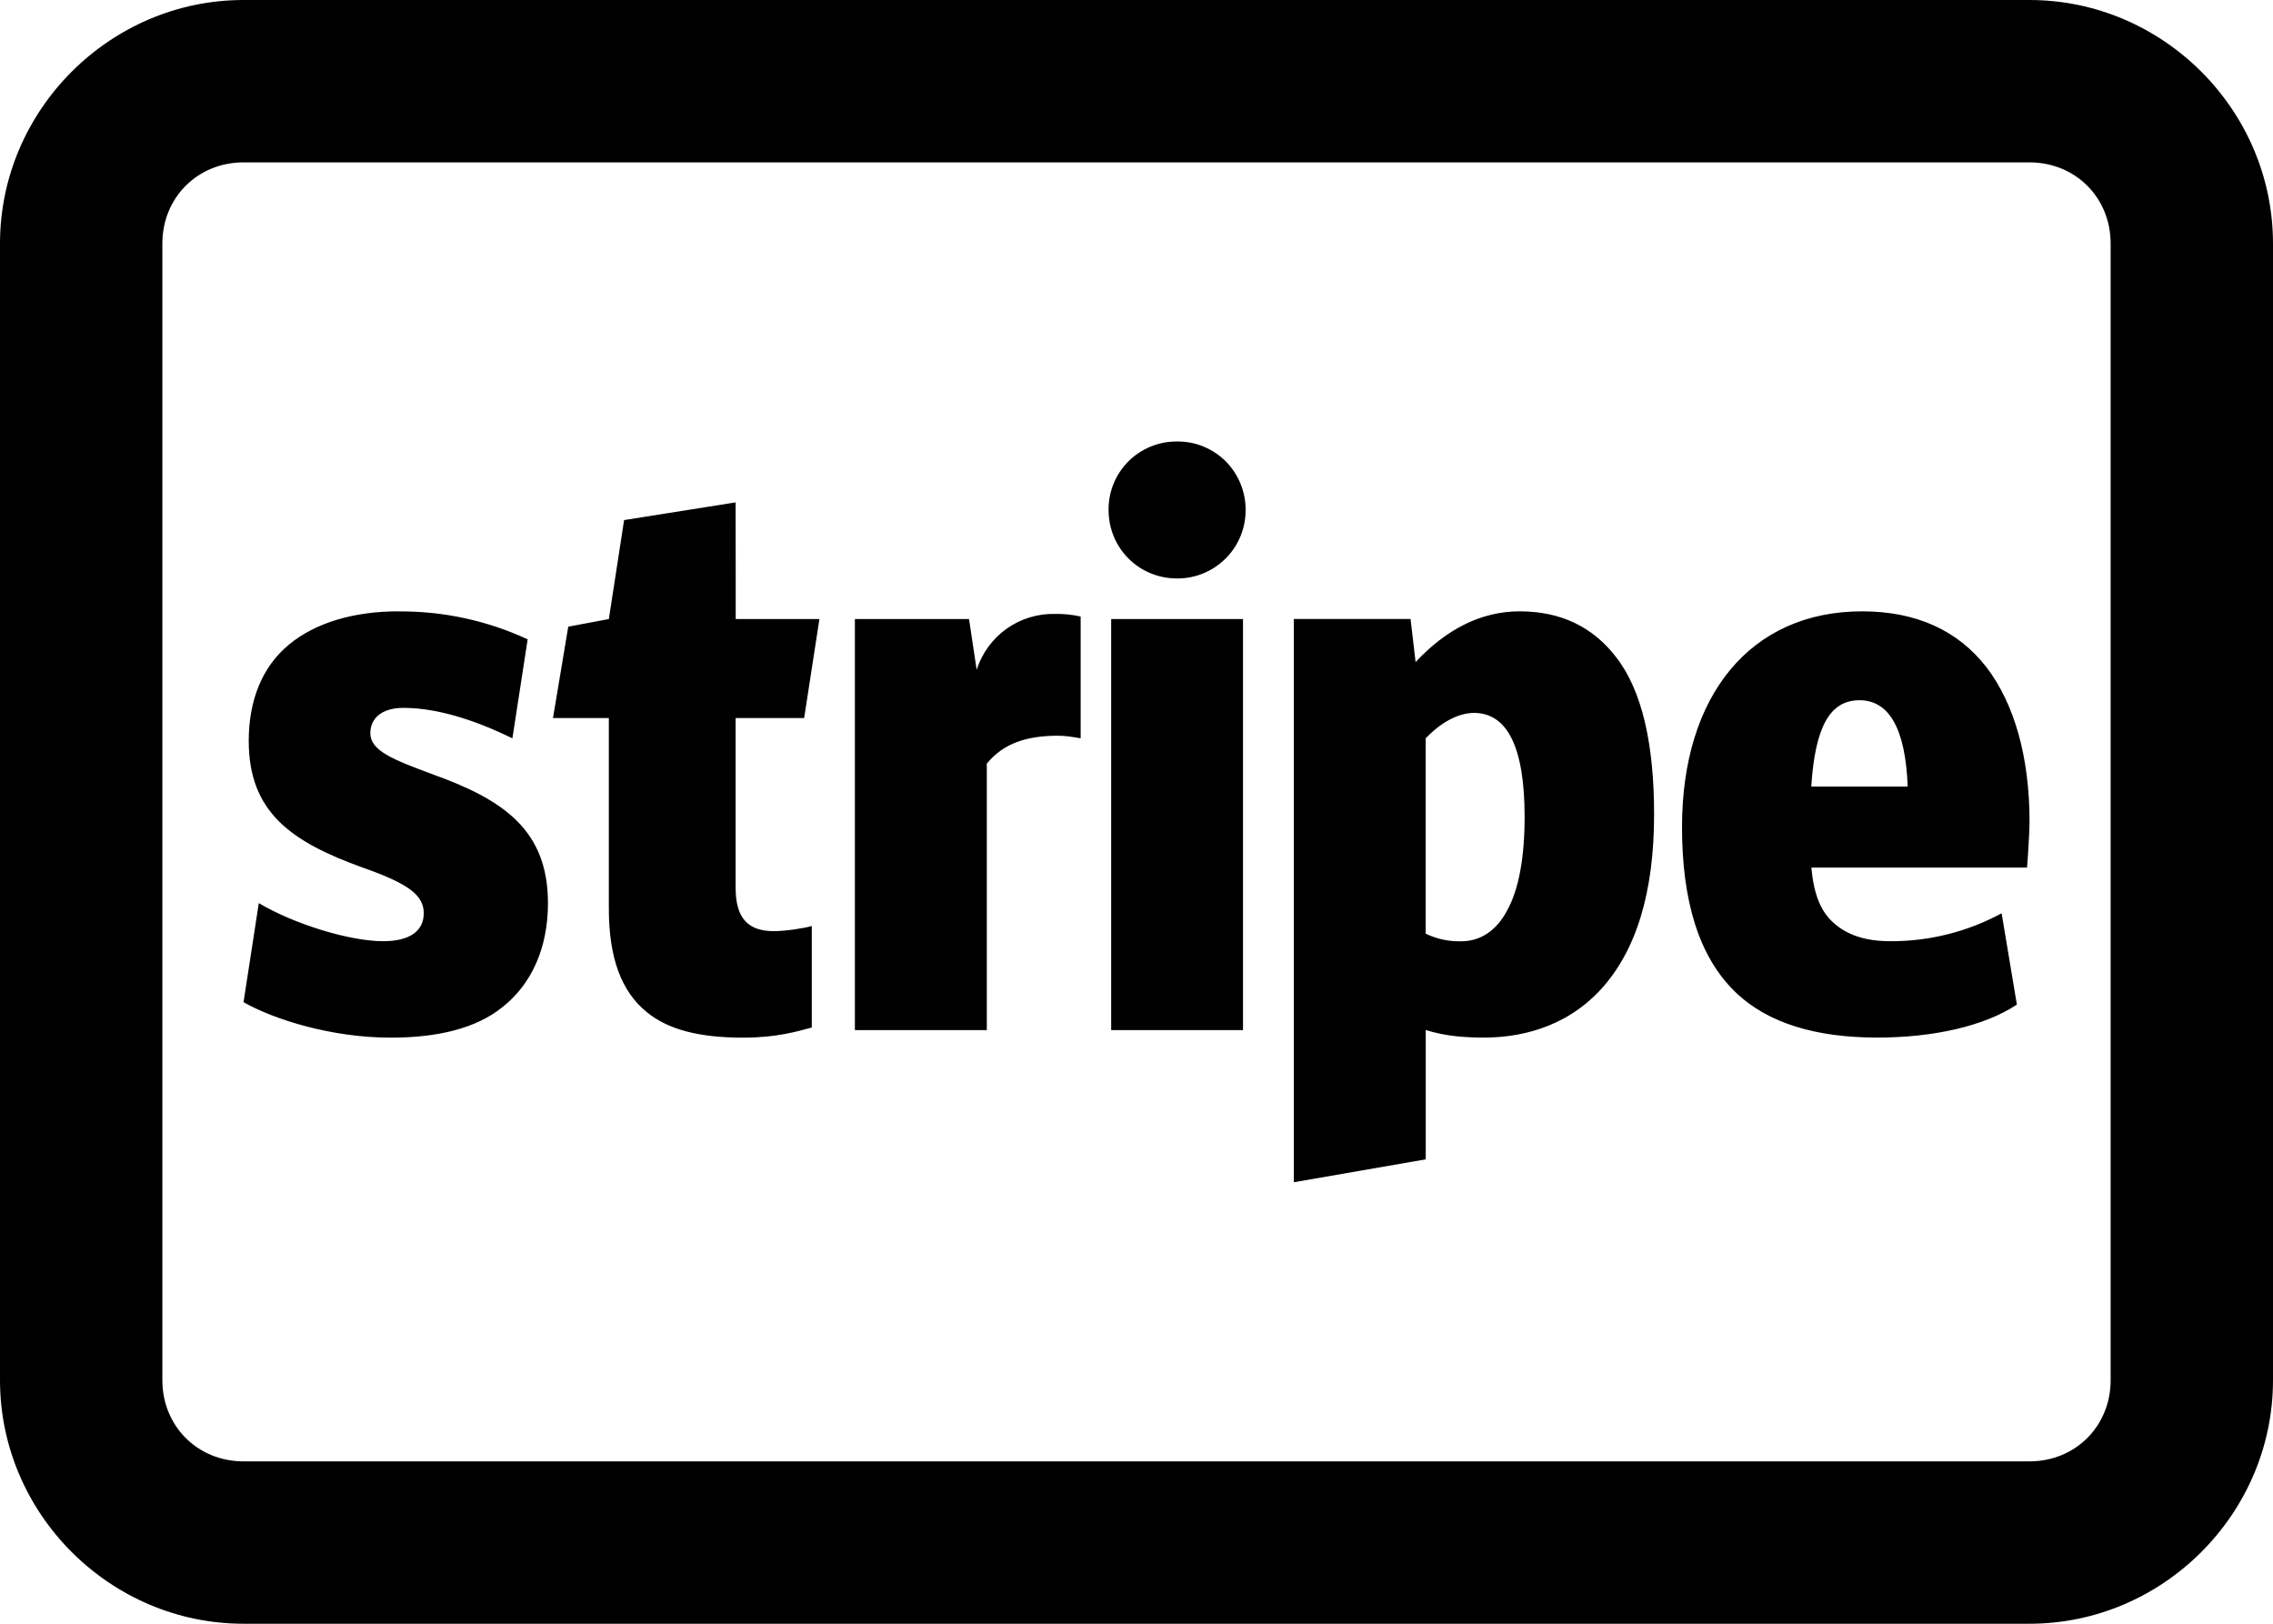 <svg width="28" height="20" viewBox="0 0 28 20" fill="none" xmlns="http://www.w3.org/2000/svg">
<path d="M3 0C1.355 0 0 1.355 0 3V17C0 18.645 1.355 20 3 20H25C26.645 20 28 18.645 28 17V3C28 1.355 26.645 0 25 0H3ZM3 2H25C25.566 2 26 2.434 26 3V17C26 17.566 25.566 18 25 18H3C2.434 18 2 17.566 2 17V3C2 2.434 2.434 2 3 2ZM14.5 5.438C14.389 5.437 14.279 5.458 14.176 5.5C14.073 5.542 13.979 5.604 13.901 5.682C13.822 5.761 13.76 5.854 13.718 5.957C13.676 6.06 13.655 6.17 13.656 6.281C13.656 6.75 14.027 7.125 14.5 7.125C14.611 7.126 14.721 7.104 14.824 7.062C14.926 7.02 15.02 6.957 15.098 6.879C15.177 6.801 15.239 6.707 15.281 6.605C15.323 6.502 15.345 6.392 15.344 6.281C15.345 6.17 15.323 6.06 15.281 5.957C15.239 5.854 15.177 5.761 15.099 5.682C15.02 5.604 14.927 5.542 14.824 5.5C14.721 5.457 14.611 5.437 14.5 5.438ZM9.062 6.188L7.688 6.406L7.5 7.625L7 7.719L6.812 8.844H7.5V11.188C7.5 11.797 7.652 12.211 7.969 12.468C8.234 12.684 8.617 12.781 9.156 12.781C9.57 12.781 9.824 12.703 10 12.656V11.406C9.902 11.434 9.68 11.469 9.531 11.469C9.215 11.469 9.062 11.309 9.062 10.937V8.844H9.906L10.094 7.625H9.063L9.062 6.188ZM4.907 7.53C4.36 7.53 3.887 7.67 3.564 7.936C3.224 8.214 3.064 8.636 3.064 9.124C3.064 10.007 3.591 10.37 4.47 10.687C5.036 10.886 5.22 11.027 5.22 11.249C5.22 11.464 5.052 11.593 4.72 11.593C4.31 11.593 3.63 11.386 3.188 11.124L3 12.344C3.379 12.559 4.086 12.781 4.813 12.781C5.391 12.781 5.863 12.668 6.188 12.406C6.551 12.121 6.75 11.672 6.75 11.125C6.75 10.223 6.203 9.848 5.312 9.531C4.84 9.355 4.562 9.246 4.562 9.031C4.562 8.848 4.703 8.719 4.969 8.719C5.457 8.719 5.969 8.926 6.312 9.094L6.5 7.875C6.001 7.643 5.456 7.526 4.906 7.531L4.907 7.53ZM18.72 7.53C18.251 7.53 17.821 7.745 17.438 8.155L17.376 7.624H15.938V14.562L17.563 14.28V12.687C17.81 12.765 18.056 12.78 18.283 12.78C18.685 12.78 19.267 12.679 19.72 12.187C20.153 11.714 20.376 10.999 20.376 10.03C20.376 9.175 20.231 8.507 19.907 8.093C19.622 7.722 19.227 7.53 18.72 7.53ZM22.938 7.53C21.568 7.53 20.72 8.561 20.72 10.186C20.72 11.096 20.927 11.784 21.376 12.218C21.778 12.608 22.38 12.78 23.126 12.78C23.814 12.78 24.442 12.64 24.845 12.374L24.657 11.249C24.235 11.478 23.762 11.596 23.282 11.593C22.97 11.593 22.751 11.511 22.595 11.374C22.427 11.229 22.345 11.019 22.313 10.686H24.97C24.978 10.608 25.001 10.241 25.001 10.124C25.001 9.319 24.813 8.667 24.47 8.218C24.118 7.765 23.606 7.53 22.938 7.53ZM13 7.562C12.786 7.556 12.575 7.62 12.4 7.744C12.226 7.868 12.096 8.046 12.031 8.25L11.937 7.625H10.531V12.688H12.156V9.406C12.356 9.16 12.641 9.062 13.031 9.062C13.117 9.062 13.203 9.074 13.312 9.094V7.594C13.21 7.571 13.105 7.56 13 7.562ZM13.688 7.625V12.688H15.312V7.625H13.688ZM22.906 8.625C23.27 8.625 23.473 8.973 23.5 9.688H22.312C22.359 8.965 22.535 8.625 22.906 8.625ZM18.156 8.781C18.566 8.781 18.781 9.199 18.781 10.062C18.781 10.555 18.711 10.957 18.563 11.219C18.433 11.465 18.234 11.594 18 11.594C17.849 11.598 17.698 11.566 17.562 11.5V9.094C17.836 8.809 18.066 8.781 18.156 8.781Z" fill="black"/>
</svg>
